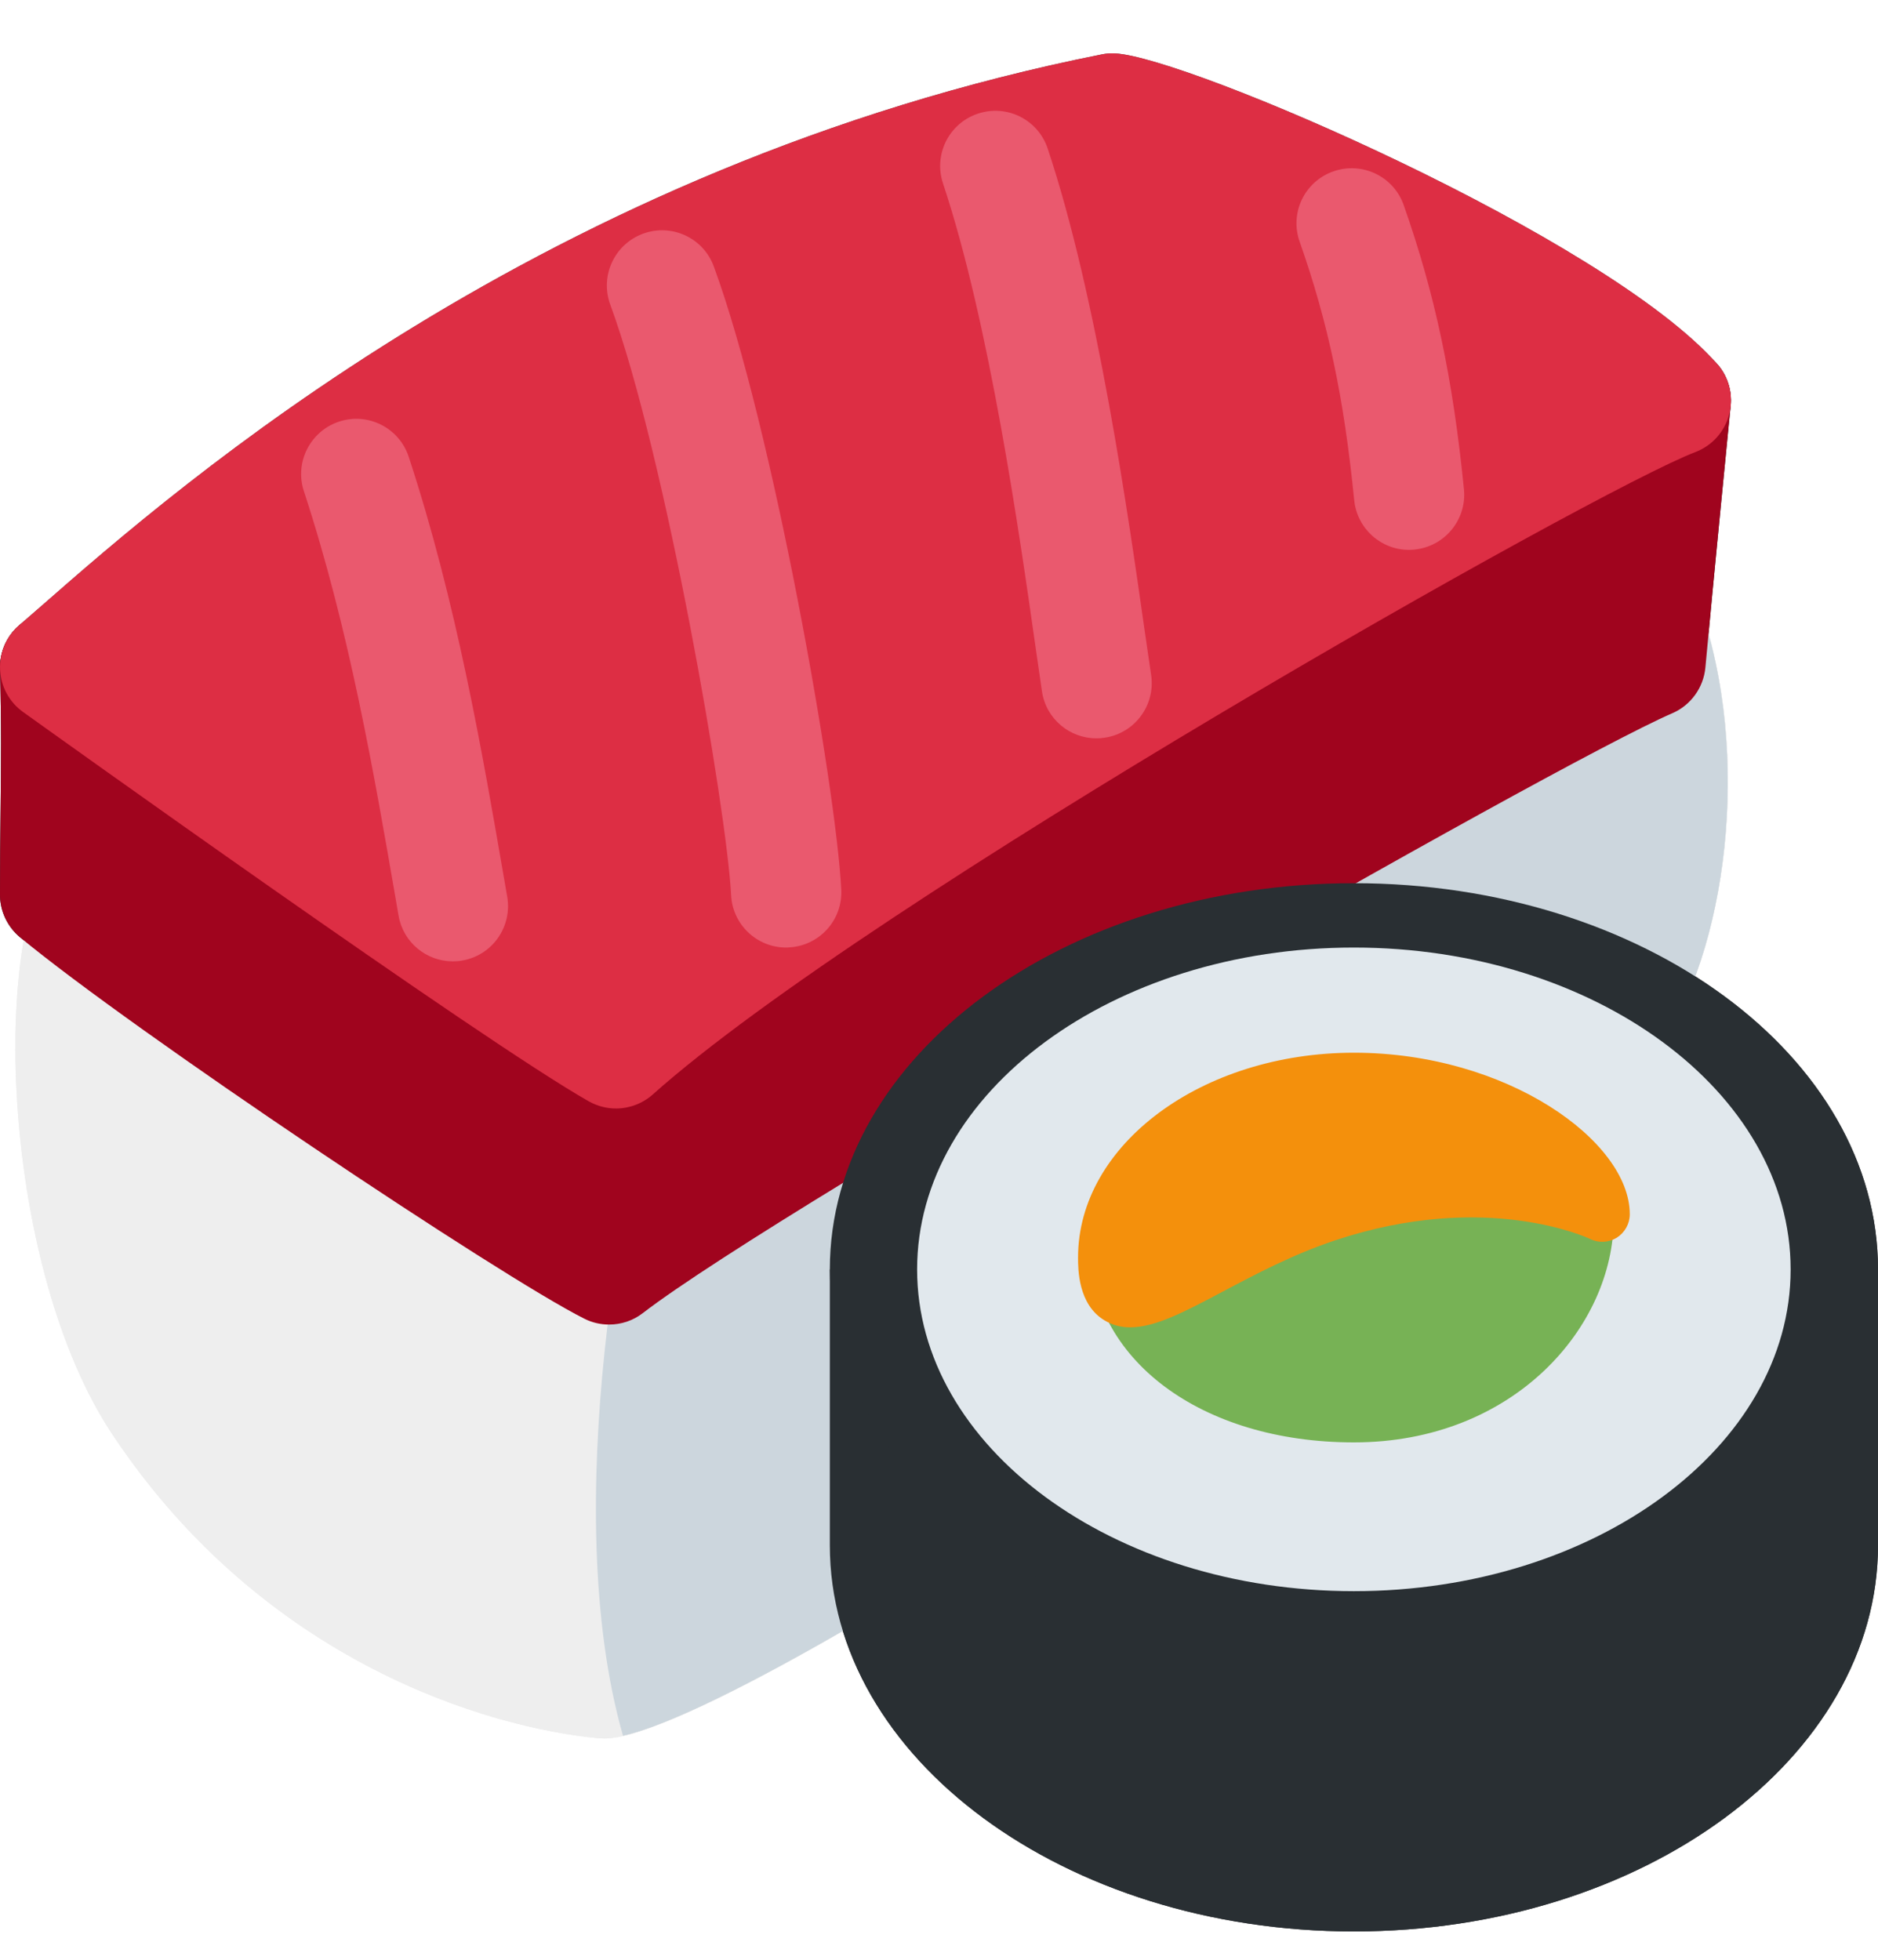 <svg width="23" height="24" viewBox="0 0 23 24" fill="none" xmlns="http://www.w3.org/2000/svg">
<g id="Group 49">
<g id="Emoji">
<path id="Vector" d="M19.258 5.39C18.991 5.235 18.641 5.162 18.155 5.162C14.384 5.162 1.546 9.951 1.002 10.155C0.882 10.2 0.778 10.277 0.701 10.38C-0.137 11.484 0.028 15.546 1.38 17.572C3.241 20.365 5.988 21.156 7.31 21.285C7.332 21.287 7.383 21.29 7.405 21.29C9.066 21.29 19.791 14.019 20.596 12.348C21.522 10.428 21.462 6.673 19.258 5.39V5.39Z" fill="#EEEEEE"/>
<path id="Vector_2" d="M16.919 6.762C14.217 8.789 8.136 12.843 8.136 12.843C7.653 14.29 6.837 18.48 7.63 21.257C9.853 20.754 19.82 13.957 20.596 12.348C21.295 10.899 21.43 8.407 20.508 6.719C19.327 6.022 18.063 5.904 16.919 6.762Z" fill="#D4D4D4"/>
<path id="Vector_3" d="M20.985 4.412C20.832 4.268 20.62 4.203 20.413 4.238L0.566 7.503C0.233 7.558 -0.008 7.851 0 8.188C0.018 8.87 0.013 9.367 0.007 9.926C0.004 10.237 0 10.567 0 10.957C0 11.157 0.09 11.348 0.244 11.477C1.618 12.617 6.132 15.637 7.158 16.15C7.253 16.198 7.357 16.221 7.46 16.221C7.606 16.221 7.752 16.174 7.872 16.081C9.599 14.752 19.009 9.372 20.482 8.734C20.708 8.636 20.863 8.421 20.886 8.175C20.97 7.248 21.195 4.972 21.195 4.972C21.215 4.762 21.139 4.555 20.985 4.412V4.412Z" fill="#272727"/>
<path id="Vector_4" d="M21.03 4.458C19.666 2.907 14.526 0.692 13.655 0.654C13.6 0.651 13.547 0.655 13.494 0.666C6.666 2.027 2.198 5.94 0.515 7.414L0.234 7.658C0.078 7.793 -0.008 7.993 0.001 8.2C0.01 8.407 0.113 8.598 0.282 8.719C0.511 8.883 5.9 12.746 7.212 13.488C7.316 13.546 7.43 13.575 7.544 13.575C7.706 13.575 7.868 13.516 7.995 13.403C10.64 11.039 19.548 5.997 20.764 5.536C20.971 5.457 21.126 5.282 21.179 5.067C21.233 4.851 21.177 4.624 21.03 4.458Z" fill="#555555"/>
<path id="Vector_5" d="M5.546 11.773C5.223 11.773 4.938 11.542 4.881 11.213L4.85 11.032C4.581 9.473 4.276 7.705 3.722 6.016C3.605 5.662 3.799 5.28 4.153 5.163C4.507 5.046 4.89 5.24 5.006 5.595C5.591 7.378 5.904 9.197 6.181 10.803L6.212 10.982C6.275 11.35 6.029 11.7 5.661 11.763C5.623 11.77 5.583 11.773 5.546 11.773V11.773ZM9.628 11.604C9.27 11.604 8.972 11.323 8.954 10.963C8.901 9.922 8.152 5.576 7.474 3.73C7.345 3.379 7.525 2.991 7.875 2.862C8.227 2.733 8.614 2.913 8.742 3.263C9.461 5.219 10.24 9.638 10.303 10.894C10.322 11.267 10.034 11.584 9.662 11.602C9.651 11.604 9.639 11.604 9.628 11.604ZM13.428 9.042C13.099 9.042 12.811 8.803 12.761 8.467L12.684 7.935C12.486 6.543 12.117 3.951 11.549 2.246C11.431 1.892 11.622 1.51 11.976 1.392C12.332 1.273 12.713 1.465 12.831 1.819C13.438 3.639 13.818 6.31 14.022 7.745L14.098 8.266C14.153 8.635 13.899 8.979 13.53 9.034C13.496 9.04 13.461 9.042 13.428 9.042V9.042ZM17.256 6.734C16.913 6.734 16.62 6.474 16.585 6.125C16.459 4.866 16.265 3.95 15.917 2.96C15.792 2.608 15.977 2.223 16.329 2.099C16.682 1.975 17.067 2.159 17.191 2.511C17.573 3.595 17.794 4.635 17.929 5.991C17.966 6.362 17.695 6.693 17.324 6.73C17.301 6.733 17.279 6.734 17.256 6.734V6.734Z" fill="#797979"/>
<path id="Vector_6" d="M21.065 15.546C19.907 14.711 18.325 14.194 16.581 14.194C14.838 14.194 13.256 14.711 12.098 15.546H10.163V18.924C10.163 21.531 13.042 23.653 16.581 23.653C20.12 23.653 23 21.531 23 18.924V15.546H21.065Z" fill="#2E2E2E"/>
<path id="Vector_7" d="M16.581 20.275C20.126 20.275 23 18.157 23 15.546C23 12.934 20.126 10.816 16.581 10.816C13.037 10.816 10.163 12.934 10.163 15.546C10.163 18.157 13.037 20.275 16.581 20.275Z" fill="#2E2E2E"/>
<g id="Group">
<path id="Vector_8" d="M21.367 15.546C21.367 17.412 19.224 18.924 16.581 18.924C13.938 18.924 11.796 17.412 11.796 15.546C11.796 13.679 13.938 12.167 16.581 12.167C19.224 12.167 21.367 13.679 21.367 15.546Z" fill="#E7E7E7"/>
<path id="Vector_9" d="M16.581 19.486C13.632 19.486 11.232 17.719 11.232 15.546C11.232 13.372 13.632 11.604 16.581 11.604C19.531 11.604 21.93 13.373 21.93 15.546C21.93 17.718 19.531 19.486 16.581 19.486V19.486ZM16.581 12.73C14.253 12.73 12.359 13.993 12.359 15.546C12.359 17.098 14.253 18.361 16.581 18.361C18.91 18.361 20.804 17.098 20.804 15.546C20.804 13.993 18.91 12.73 16.581 12.73Z" fill="#E7E7E7"/>
</g>
<g id="Group_2">
<path id="Vector_10" d="M13.682 15.236C13.682 14.951 14.903 15.01 16.581 15.01C18.261 15.01 19.425 14.641 19.425 14.926C19.425 16.125 18.261 17.326 16.581 17.326C14.903 17.326 13.682 16.435 13.682 15.236Z" fill="#9F9F9F"/>
<path id="Vector_11" d="M16.581 17.664C14.706 17.664 13.345 16.643 13.345 15.236C13.345 15.12 13.391 15.009 13.476 14.925C13.732 14.67 14.285 14.659 15.843 14.669L16.581 14.672C17.321 14.672 17.969 14.598 18.444 14.543C19.114 14.466 19.419 14.431 19.623 14.613L19.737 14.714L19.763 14.925C19.763 16.242 18.546 17.664 16.581 17.664V17.664ZM14.03 15.395C14.136 16.327 15.176 16.987 16.581 16.987C17.964 16.987 18.929 16.08 19.07 15.158C18.921 15.167 18.713 15.191 18.521 15.213C18.031 15.27 17.36 15.347 16.582 15.347L15.84 15.344C15.13 15.34 14.34 15.337 14.03 15.395V15.395Z" fill="#9F9F9F"/>
</g>
<g id="Group_3">
<path id="Vector_12" d="M19.622 14.87C19.622 14.87 18.27 14.194 16.244 14.87C14.651 15.401 13.541 16.599 13.541 15.4C13.541 14.201 14.902 13.229 16.581 13.229C18.26 13.229 19.622 14.194 19.622 14.87Z" fill="#9C9C9C"/>
<path id="Vector_13" d="M13.842 16.255C13.73 16.255 13.625 16.229 13.526 16.169C13.203 15.975 13.203 15.542 13.203 15.4C13.203 14.017 14.719 12.892 16.582 12.892C18.453 12.892 19.96 13.974 19.96 14.87C19.96 14.987 19.899 15.095 19.8 15.158C19.701 15.218 19.577 15.225 19.473 15.172C19.45 15.161 18.198 14.574 16.351 15.19C15.84 15.36 15.382 15.602 14.978 15.816C14.518 16.06 14.151 16.255 13.842 16.255ZM16.582 13.567C15.091 13.567 13.879 14.389 13.879 15.4C13.879 15.486 13.886 15.541 13.893 15.574C14.05 15.543 14.399 15.359 14.662 15.22C15.068 15.006 15.573 14.737 16.138 14.55C17.284 14.168 18.23 14.192 18.869 14.302C18.413 13.935 17.606 13.567 16.582 13.567Z" fill="#9C9C9C"/>
</g>
</g>
<g id="Emoji_2">
<path id="Vector_14" d="M19.258 5.39C18.991 5.235 18.641 5.162 18.155 5.162C14.384 5.162 1.546 9.951 1.002 10.155C0.882 10.2 0.778 10.277 0.701 10.38C-0.137 11.484 0.028 15.546 1.38 17.572C3.241 20.365 5.988 21.156 7.31 21.285C7.332 21.287 7.383 21.29 7.405 21.29C9.066 21.29 19.791 14.019 20.596 12.348C21.522 10.428 21.462 6.673 19.258 5.39V5.39Z" fill="#EEEEEE"/>
<path id="Vector_15" d="M16.919 6.762C14.217 8.789 8.136 12.843 8.136 12.843C7.653 14.29 6.837 18.48 7.63 21.257C9.853 20.754 19.82 13.957 20.596 12.348C21.295 10.899 21.43 8.407 20.508 6.719C19.327 6.022 18.063 5.904 16.919 6.762Z" fill="#CCD6DD"/>
<path id="Vector_16" d="M20.985 4.412C20.832 4.268 20.62 4.203 20.413 4.238L0.566 7.503C0.233 7.558 -0.008 7.851 0 8.188C0.018 8.87 0.013 9.367 0.007 9.926C0.004 10.237 0 10.567 0 10.957C0 11.157 0.09 11.348 0.244 11.477C1.618 12.617 6.132 15.637 7.158 16.15C7.253 16.198 7.357 16.221 7.46 16.221C7.606 16.221 7.752 16.174 7.872 16.081C9.599 14.752 19.009 9.372 20.482 8.734C20.708 8.636 20.863 8.421 20.886 8.175C20.97 7.248 21.195 4.972 21.195 4.972C21.215 4.762 21.139 4.555 20.985 4.412V4.412Z" fill="#A0041E"/>
<path id="Vector_17" d="M21.03 4.458C19.666 2.907 14.526 0.692 13.655 0.654C13.6 0.651 13.547 0.655 13.494 0.666C6.666 2.027 2.198 5.94 0.515 7.414L0.234 7.658C0.078 7.793 -0.008 7.993 0.001 8.2C0.01 8.407 0.113 8.598 0.282 8.719C0.511 8.883 5.9 12.746 7.212 13.488C7.316 13.546 7.43 13.575 7.544 13.575C7.706 13.575 7.868 13.516 7.995 13.403C10.64 11.039 19.548 5.997 20.764 5.536C20.971 5.457 21.126 5.282 21.179 5.067C21.233 4.851 21.177 4.624 21.03 4.458Z" fill="#DD2E44"/>
<path id="Vector_18" d="M5.546 11.773C5.223 11.773 4.938 11.542 4.881 11.213L4.85 11.032C4.581 9.473 4.276 7.705 3.722 6.016C3.605 5.662 3.799 5.28 4.153 5.163C4.507 5.046 4.89 5.24 5.006 5.595C5.591 7.378 5.904 9.197 6.181 10.803L6.212 10.982C6.275 11.35 6.029 11.7 5.661 11.763C5.623 11.77 5.583 11.773 5.546 11.773V11.773ZM9.628 11.604C9.27 11.604 8.972 11.323 8.954 10.963C8.901 9.922 8.152 5.576 7.474 3.73C7.345 3.379 7.525 2.991 7.875 2.862C8.227 2.733 8.614 2.913 8.742 3.263C9.461 5.219 10.24 9.638 10.303 10.894C10.322 11.267 10.034 11.584 9.662 11.602C9.651 11.604 9.639 11.604 9.628 11.604ZM13.428 9.042C13.099 9.042 12.811 8.803 12.761 8.467L12.684 7.935C12.486 6.543 12.117 3.951 11.549 2.246C11.431 1.892 11.622 1.51 11.976 1.392C12.332 1.273 12.713 1.465 12.831 1.819C13.438 3.639 13.818 6.31 14.022 7.745L14.098 8.266C14.153 8.635 13.899 8.979 13.53 9.034C13.496 9.04 13.461 9.042 13.428 9.042V9.042ZM17.256 6.734C16.913 6.734 16.62 6.474 16.585 6.125C16.459 4.866 16.265 3.95 15.917 2.96C15.792 2.608 15.977 2.223 16.329 2.099C16.682 1.975 17.067 2.159 17.191 2.511C17.573 3.595 17.794 4.635 17.929 5.991C17.966 6.362 17.695 6.693 17.324 6.73C17.301 6.733 17.279 6.734 17.256 6.734V6.734Z" fill="#EA596E"/>
<path id="Vector_19" d="M21.065 15.546C19.907 14.711 18.325 14.194 16.581 14.194C14.838 14.194 13.256 14.711 12.098 15.546H10.163V18.924C10.163 21.531 13.042 23.653 16.581 23.653C20.12 23.653 23 21.531 23 18.924V15.546H21.065Z" fill="#292F33"/>
<path id="Vector_20" d="M16.581 20.275C20.126 20.275 23 18.157 23 15.546C23 12.934 20.126 10.816 16.581 10.816C13.037 10.816 10.163 12.934 10.163 15.546C10.163 18.157 13.037 20.275 16.581 20.275Z" fill="#292F33"/>
<g id="Group_4">
<path id="Vector_21" d="M21.367 15.546C21.367 17.412 19.224 18.924 16.581 18.924C13.938 18.924 11.796 17.412 11.796 15.546C11.796 13.679 13.938 12.167 16.581 12.167C19.224 12.167 21.367 13.679 21.367 15.546Z" fill="#E1E8ED"/>
<path id="Vector_22" d="M16.581 19.486C13.632 19.486 11.232 17.719 11.232 15.546C11.232 13.372 13.632 11.604 16.581 11.604C19.531 11.604 21.93 13.373 21.93 15.546C21.93 17.718 19.531 19.486 16.581 19.486V19.486ZM16.581 12.73C14.253 12.73 12.359 13.993 12.359 15.546C12.359 17.098 14.253 18.361 16.581 18.361C18.91 18.361 20.804 17.098 20.804 15.546C20.804 13.993 18.91 12.73 16.581 12.73Z" fill="#E1E8ED"/>
</g>
<g id="Group_5">
<path id="Vector_23" d="M13.682 15.236C13.682 14.951 14.903 15.01 16.581 15.01C18.261 15.01 19.425 14.641 19.425 14.926C19.425 16.125 18.261 17.326 16.581 17.326C14.903 17.326 13.682 16.435 13.682 15.236Z" fill="#77B255"/>
<path id="Vector_24" d="M16.581 17.664C14.706 17.664 13.345 16.643 13.345 15.236C13.345 15.12 13.391 15.009 13.476 14.925C13.732 14.67 14.285 14.659 15.843 14.669L16.581 14.672C17.321 14.672 17.969 14.598 18.444 14.543C19.114 14.466 19.419 14.431 19.623 14.613L19.737 14.714L19.763 14.925C19.763 16.242 18.546 17.664 16.581 17.664V17.664ZM14.03 15.395C14.136 16.327 15.176 16.987 16.581 16.987C17.964 16.987 18.929 16.08 19.07 15.158C18.921 15.167 18.713 15.191 18.521 15.213C18.031 15.27 17.36 15.347 16.582 15.347L15.84 15.344C15.13 15.34 14.34 15.337 14.03 15.395V15.395Z" fill="#77B255"/>
</g>
<g id="Group_6">
<path id="Vector_25" d="M19.622 14.87C19.622 14.87 18.27 14.194 16.244 14.87C14.651 15.401 13.541 16.599 13.541 15.4C13.541 14.201 14.902 13.229 16.581 13.229C18.26 13.229 19.622 14.194 19.622 14.87Z" fill="#F4900C"/>
<path id="Vector_26" d="M13.842 16.255C13.73 16.255 13.625 16.229 13.526 16.169C13.203 15.975 13.203 15.542 13.203 15.4C13.203 14.017 14.719 12.892 16.582 12.892C18.453 12.892 19.96 13.974 19.96 14.87C19.96 14.987 19.899 15.095 19.8 15.158C19.701 15.218 19.577 15.225 19.473 15.172C19.45 15.161 18.198 14.574 16.351 15.19C15.84 15.36 15.382 15.602 14.978 15.816C14.518 16.06 14.151 16.255 13.842 16.255ZM16.582 13.567C15.091 13.567 13.879 14.389 13.879 15.4C13.879 15.486 13.886 15.541 13.893 15.574C14.05 15.543 14.399 15.359 14.662 15.22C15.068 15.006 15.573 14.737 16.138 14.55C17.284 14.168 18.23 14.192 18.869 14.302C18.413 13.935 17.606 13.567 16.582 13.567Z" fill="#F4900C"/>
</g>
</g>
</g>
</svg>
